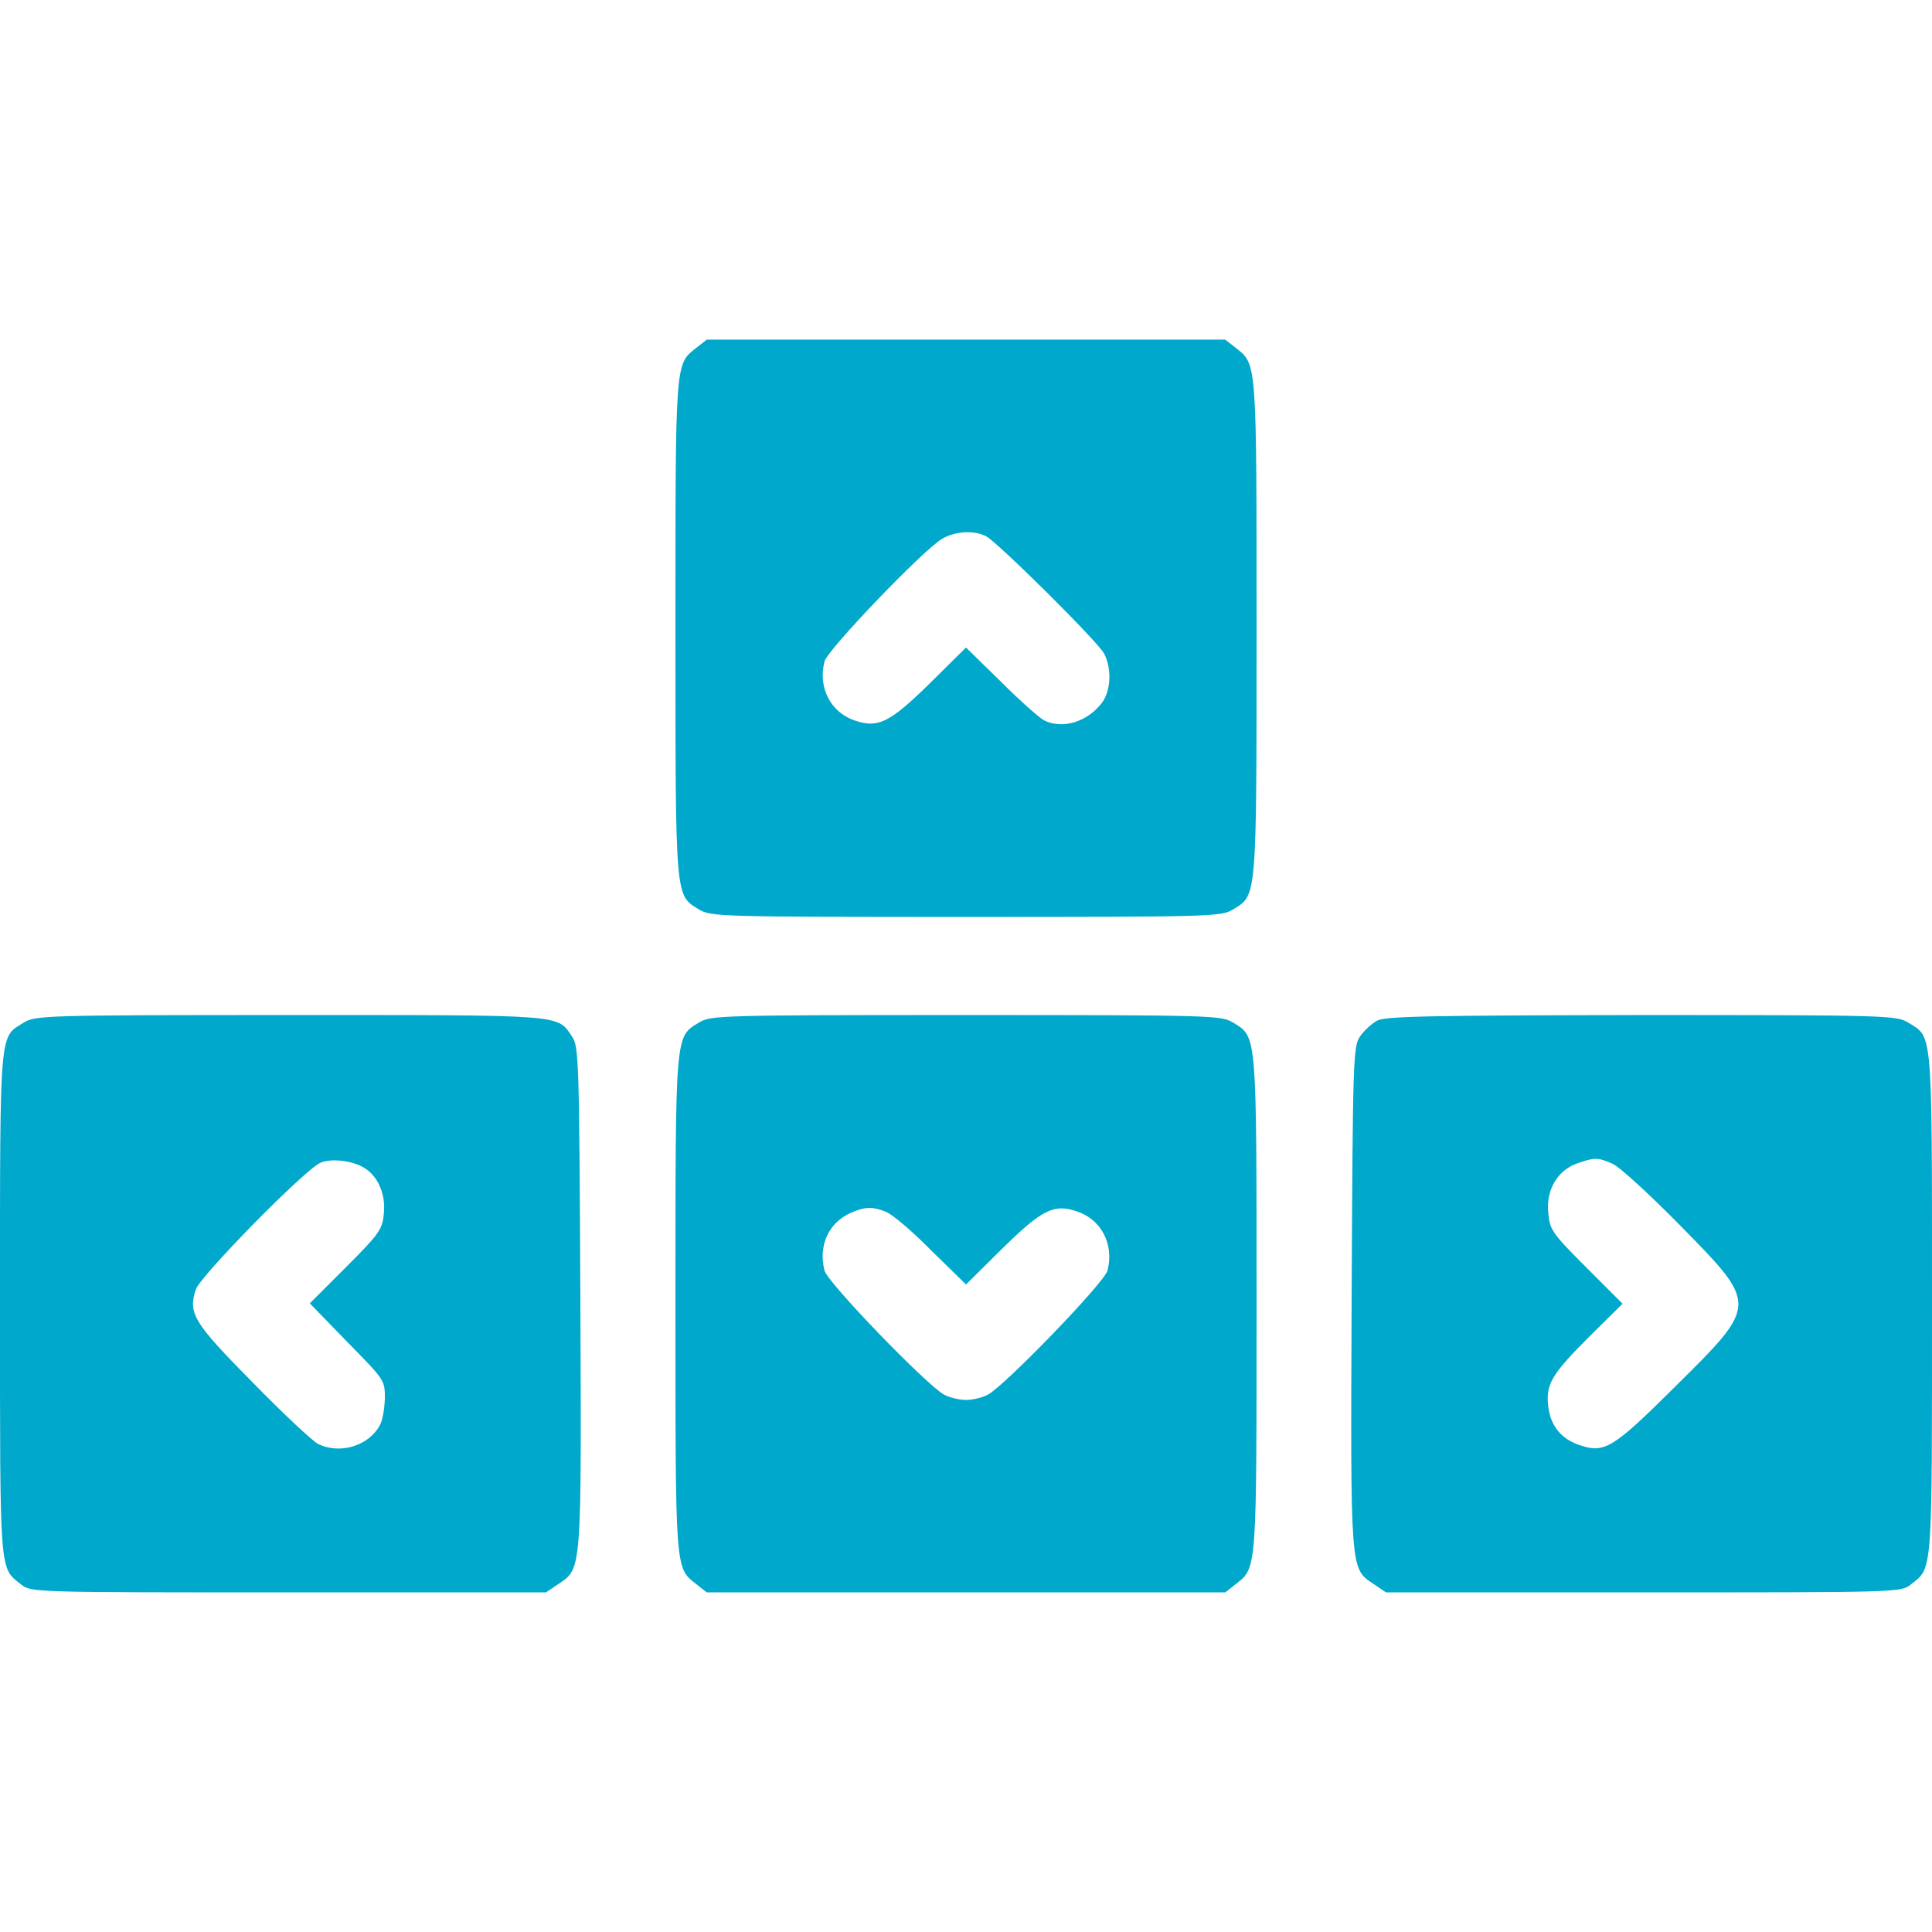 <?xml version="1.0" standalone="no"?>
<!DOCTYPE svg PUBLIC "-//W3C//DTD SVG 20010904//EN"
 "http://www.w3.org/TR/2001/REC-SVG-20010904/DTD/svg10.dtd">
<svg version="1.0" xmlns="http://www.w3.org/2000/svg"
 width="512pt" height="512pt" viewBox="0 0 512 512"
 preserveAspectRatio="xMidYMid meet">

<g transform="translate(0,512) scale(0.1,-0.1)"
fill="#00A8CC" stroke="none">
<path d="M1845 4198 c-56 -44 -55 -32 -55 -743 0 -723 -1 -706 62 -745 32 -19
49 -20 708 -20 659 0 676 1 708 20 63 39 62 22 62 745 0 711 1 699 -55 743
l-28 22 -687 0 -687 0 -28 -22z m768 -499 c31 -16 296 -279 313 -311 21 -40
18 -101 -7 -132 -39 -50 -104 -69 -152 -45 -12 6 -64 52 -114 102 l-93 91 -97
-96 c-105 -103 -136 -118 -196 -98 -65 21 -100 87 -82 157 7 30 257 291 310
324 34 21 85 25 118 8z"/>
<path d="M63 2410 c-65 -40 -63 -10 -63 -745 0 -725 -2 -698 56 -744 26 -21
32 -21 709 -21 l682 0 34 23 c61 41 60 32 57 761 -3 630 -4 662 -22 689 -40
59 -14 57 -748 57 -650 0 -674 -1 -705 -20z m904 -386 c36 -23 56 -71 50 -122
-4 -41 -13 -53 -101 -141 l-95 -95 99 -102 c99 -101 100 -101 100 -150 -1 -27
-6 -59 -14 -72 -30 -55 -108 -77 -164 -48 -15 8 -93 81 -173 163 -156 158
-171 182 -150 246 13 37 291 320 331 336 30 12 86 5 117 -15z"/>
<path d="M1852 2410 c-63 -39 -62 -22 -62 -745 0 -711 -1 -699 55 -743 l28
-22 687 0 687 0 28 22 c56 44 55 32 55 743 0 723 1 706 -62 745 -32 19 -49 20
-708 20 -659 0 -676 -1 -708 -20z m495 -501 c15 -5 70 -51 120 -102 l93 -91
97 96 c105 103 136 118 196 98 65 -21 100 -87 82 -157 -7 -31 -272 -305 -317
-329 -15 -8 -41 -14 -58 -14 -17 0 -43 6 -58 14 -45 24 -310 298 -317 329 -17
66 11 127 70 153 37 16 56 17 92 3z"/>
<path d="M3649 2415 c-14 -8 -35 -27 -45 -42 -18 -27 -19 -60 -22 -689 -3
-729 -4 -720 57 -761 l34 -23 682 0 c677 0 683 0 709 21 58 46 56 19 56 744 0
735 2 705 -63 745 -31 19 -55 20 -707 20 -563 -1 -679 -3 -701 -15z m624 -379
c18 -7 98 -81 178 -162 210 -214 210 -209 -14 -431 -162 -161 -185 -175 -250
-153 -49 16 -78 51 -84 103 -7 59 9 85 111 187 l86 85 -96 96 c-92 92 -97 100
-101 146 -6 60 25 112 77 130 46 16 55 16 93 -1z"/>
</g>
</svg>

